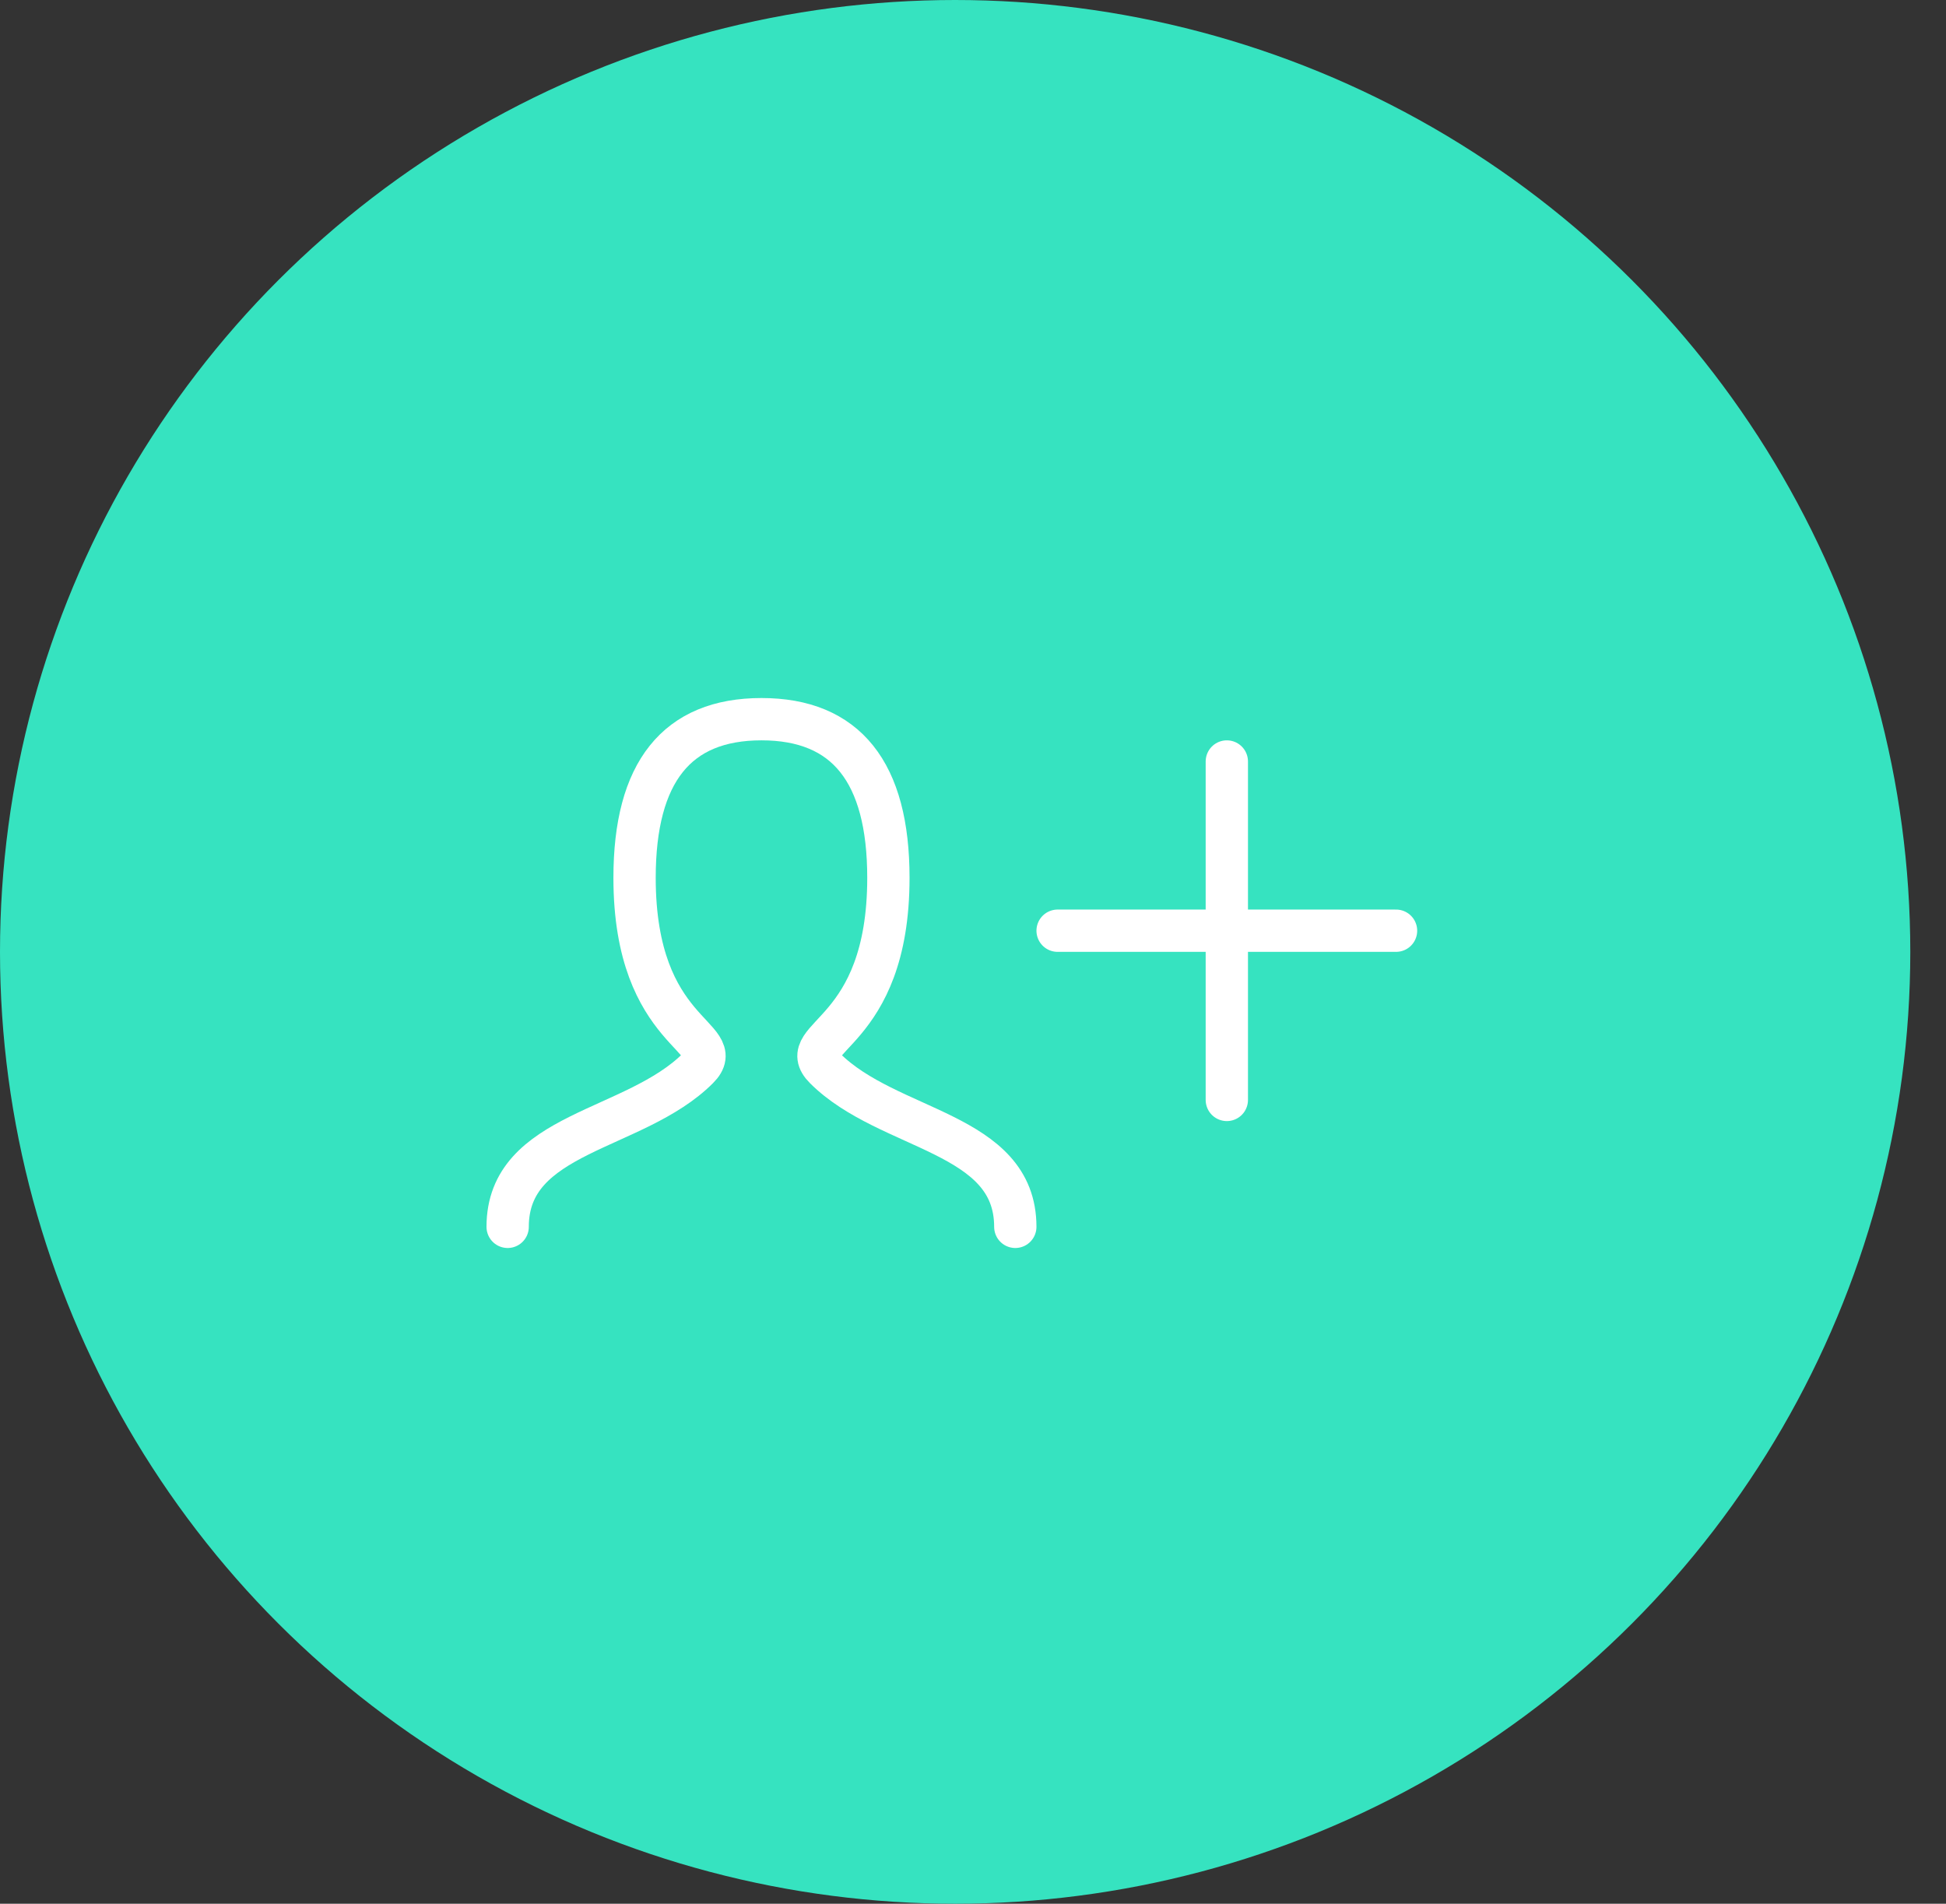 <svg width="46" height="45" viewBox="0 0 46 45" fill="none" xmlns="http://www.w3.org/2000/svg">
<rect x="0" y="0" width="46" height="45" fill="#333333" stroke="none"/>
<ellipse cx="22.578" cy="22.5" rx="22.578" ry="22.5" fill="#36E3C0"/>
<path d="M12 29C12 26.75 15 26.75 16.5 25.25C17.25 24.5 15 24.5 15 20.75C15 18.25 16 17 18 17C20 17 21 18.25 21 20.75C21 24.5 18.75 24.5 19.5 25.25C21 26.75 24 26.75 24 29" stroke="white" stroke-linecap="round"/>
<path d="M33 22H25" stroke="white" stroke-linecap="round"/>
<path d="M29 18V26" stroke="white" stroke-linecap="round"/>
</svg>
